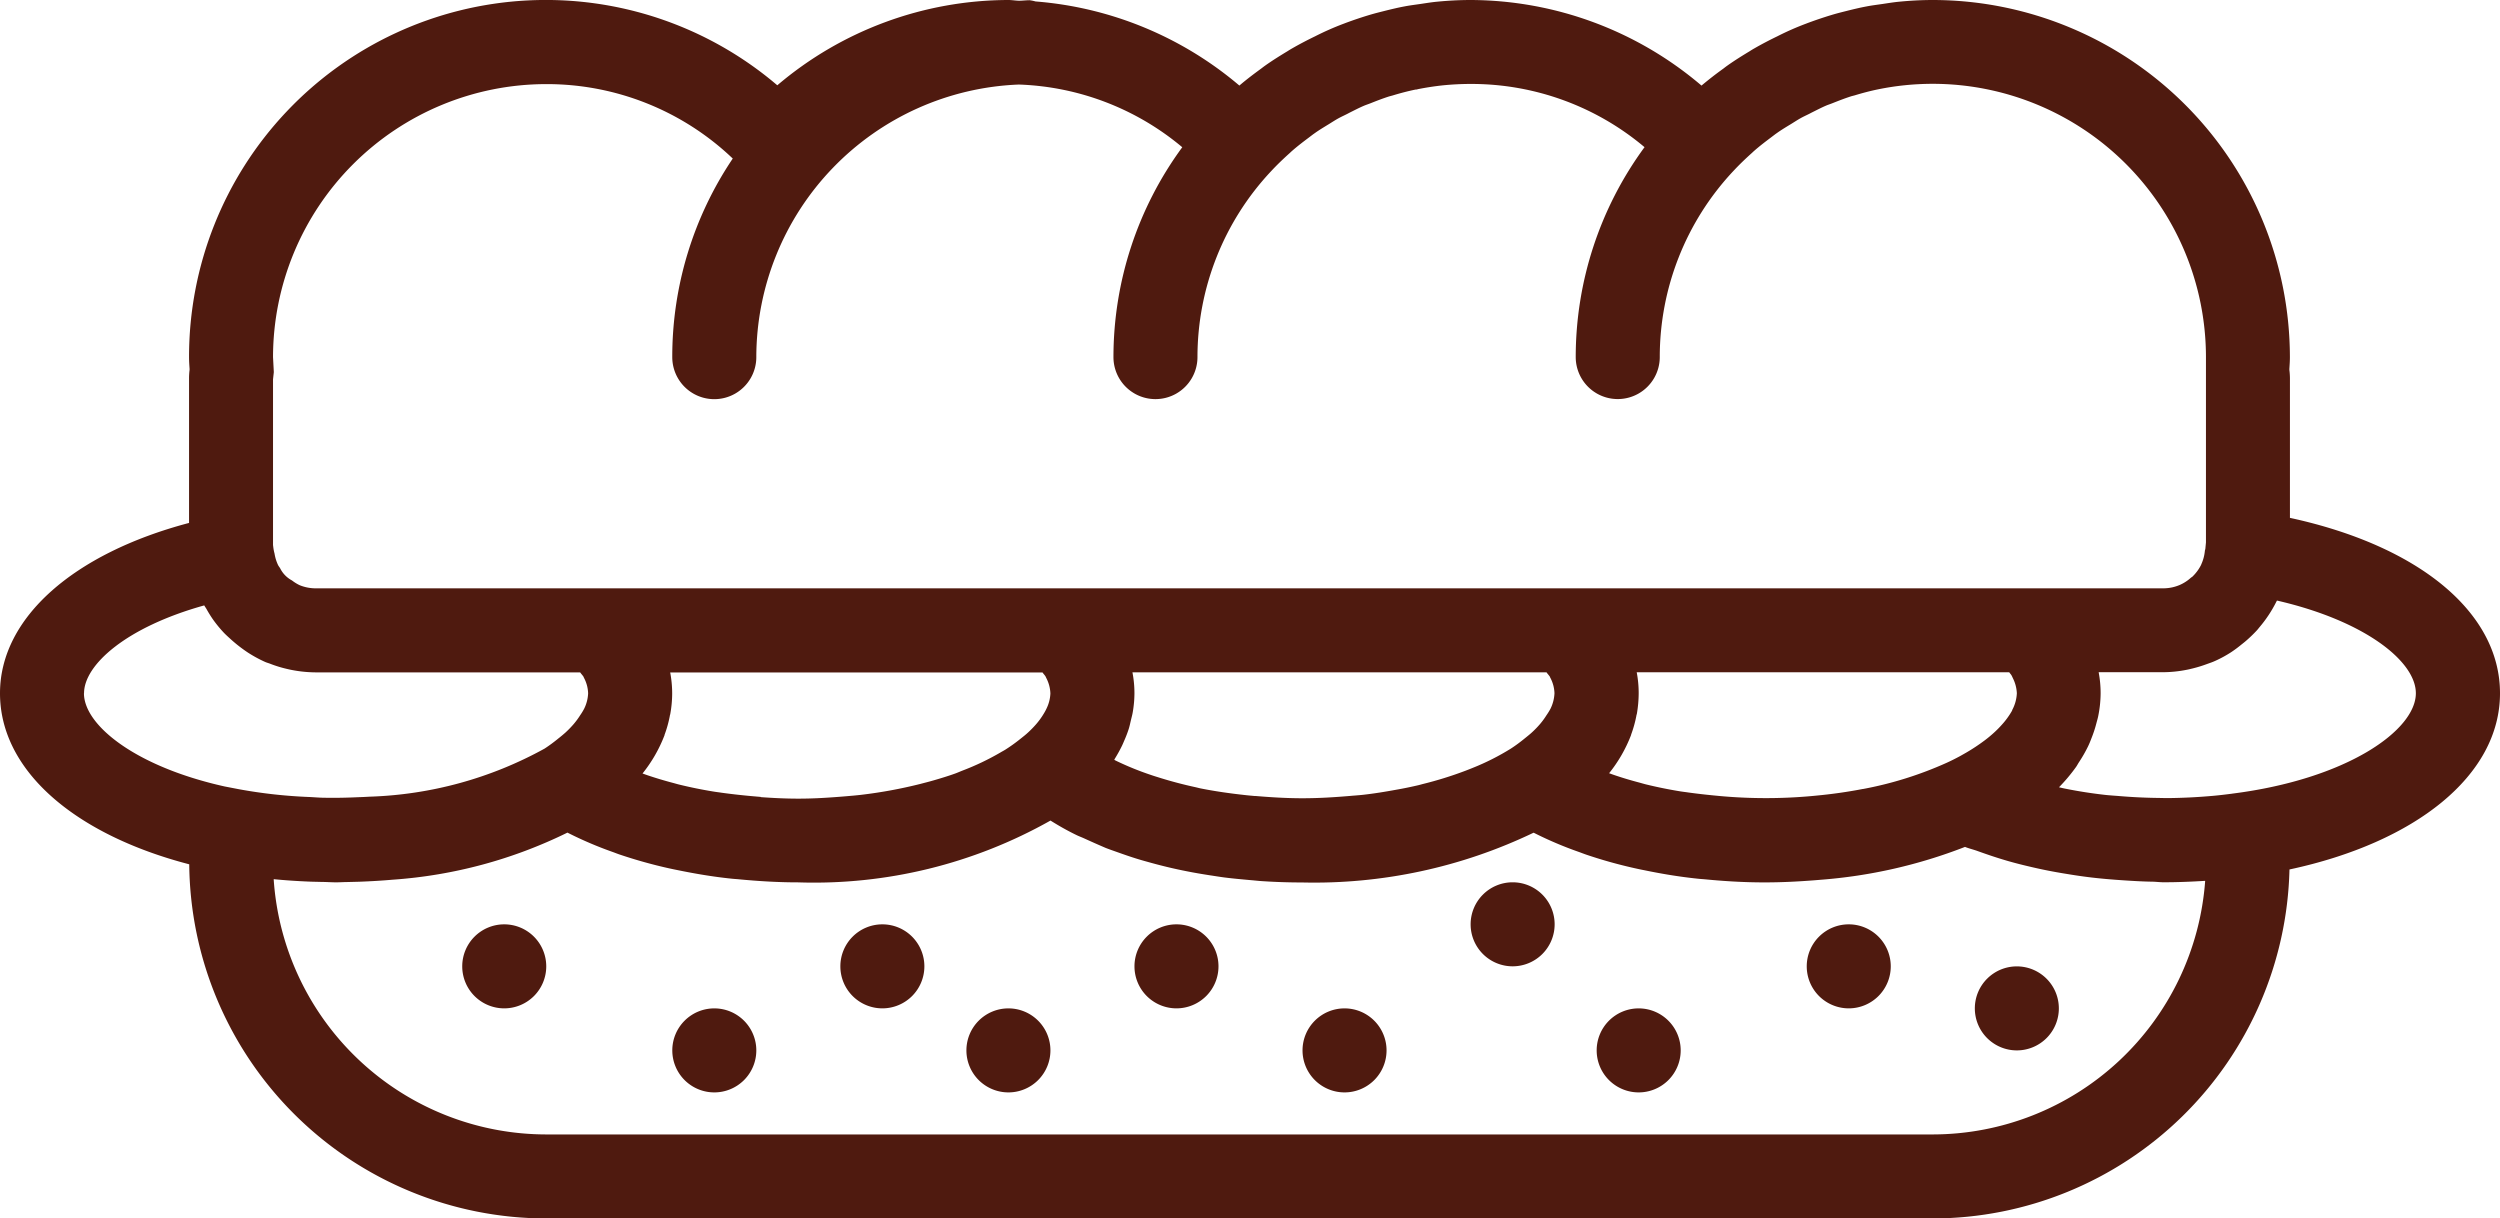 <svg xmlns="http://www.w3.org/2000/svg" width="76" height="37.041" viewBox="0 0 76 37.041">
    <defs>
        <style>
            .cls-1{fill:#4f1a0f}
        </style>
    </defs>
    <g id="sandwich01">
        <path id="Trazado_5268" d="M76 21.075c0-2.469-2.481-4.487-6.386-5.332v-4.248a2.1 2.1 0 0 0-.017-.25v-.032c.008-.119.016-.237.016-.355A10.869 10.869 0 0 0 58.756 0c-.342 0-.683.019-1.023.052-.168.016-.331.043-.5.068s-.323.043-.483.074c-.21.039-.416.089-.623.141-.106.027-.212.053-.317.082-.231.066-.457.14-.681.219-.075.027-.151.054-.225.083a8.466 8.466 0 0 0-.874.385c-.238.115-.47.236-.7.368-.049.028-.1.059-.143.087-.231.139-.459.282-.678.437-.042.03-.082.061-.122.092a11.02 11.02 0 0 0-.652.506l-.009.008A10.878 10.878 0 0 0 44.707 0c-.342 0-.683.019-1.023.052-.168.016-.331.043-.5.068s-.323.043-.483.074c-.21.039-.416.089-.623.141-.106.027-.212.053-.317.082-.231.065-.457.139-.681.218-.075.027-.151.054-.225.083a8.466 8.466 0 0 0-.874.385c-.238.115-.47.236-.7.368-.049.028-.1.059-.143.087-.231.139-.459.282-.678.437-.042.03-.082.061-.123.092-.222.162-.442.328-.651.506l-.009.008A10.89 10.89 0 0 0 31.48.044a1.229 1.229 0 0 0-.18-.037c-.1 0-.2.013-.3.015S30.769 0 30.655 0a10.878 10.878 0 0 0-7.025 2.593 10.845 10.845 0 0 0-17.883 8.265c0 .12.008.237.016.355v.031a2.136 2.136 0 0 0-.016.253v4.4C2.229 16.828 0 18.787 0 21.075c0 2.363 2.293 4.3 5.753 5.2a10.866 10.866 0 0 0 10.852 10.766h42.151A10.864 10.864 0 0 0 69.6 26.432c3.82-.818 6.4-2.849 6.4-5.357zM8.3 10.857a8.312 8.312 0 0 1 8.3-8.3 8.187 8.187 0 0 1 5.676 2.263 10.785 10.785 0 0 0-1.839 6.037 1.277 1.277 0 0 0 2.555 0 8.306 8.306 0 0 1 7.982-8.287 8.161 8.161 0 0 1 4.967 1.906 10.787 10.787 0 0 0-2.092 6.38 1.277 1.277 0 1 0 2.554 0 8.264 8.264 0 0 1 2.237-5.65c.176-.189.36-.366.549-.536.03-.026.056-.053.085-.078.166-.146.34-.279.515-.41.06-.045.119-.092.18-.134.139-.1.284-.185.428-.274.1-.061.2-.128.306-.185s.208-.1.311-.157c.147-.073.293-.15.445-.215.063-.027.129-.048.193-.073.193-.077.386-.152.585-.215l.091-.024c.232-.071.467-.133.709-.183.02 0 .041 0 .061-.01.25-.05.5-.089.76-.117.281-.028.565-.043.851-.043a8.166 8.166 0 0 1 5.285 1.922 10.787 10.787 0 0 0-2.092 6.38 1.277 1.277 0 0 0 2.555 0A8.264 8.264 0 0 1 52.693 5.2c.176-.189.36-.366.549-.536.03-.026.056-.053.085-.078.166-.146.34-.279.515-.41.06-.045.119-.092.18-.134.14-.1.284-.185.428-.273.1-.061.2-.128.306-.186s.208-.1.311-.157c.147-.072.293-.15.445-.215.063-.027.129-.047.193-.073.193-.077.386-.152.585-.215l.09-.023c.233-.071.467-.133.709-.183a8.13 8.13 0 0 1 .821-.126 8.439 8.439 0 0 1 .851-.043 8.311 8.311 0 0 1 8.3 8.3v5.642l-.017.179c0 .027-.013.051-.016.078a1.279 1.279 0 0 1-.111.413v.005a1.311 1.311 0 0 1-.272.369c-.013.012-.028.016-.041.028a1.239 1.239 0 0 1-.345.223 1.277 1.277 0 0 1-.474.1H9.58a1.281 1.281 0 0 1-.47-.095 1.235 1.235 0 0 1-.233-.144.842.842 0 0 1-.365-.379.992.992 0 0 1-.056-.083 1.3 1.3 0 0 1-.11-.355 1.4 1.4 0 0 1-.035-.171l-.011-.089v-5.036l.024-.221zm52.884 10.7c-.009.019-.013.038-.023.057a2.356 2.356 0 0 1-.306.419 3.094 3.094 0 0 1-.23.233 3.723 3.723 0 0 1-.295.245 5.756 5.756 0 0 1-.558.369c-.061.035-.123.071-.187.106-.129.07-.262.137-.4.2a11.182 11.182 0 0 1-2.552.8h-.01c-.453.088-.923.155-1.4.2a15.453 15.453 0 0 1-2.715.032c-.1-.008-.205-.016-.309-.027a19.6 19.6 0 0 1-.878-.1c-.082-.013-.166-.021-.248-.035a13.51 13.51 0 0 1-1.042-.212c-.063-.016-.12-.033-.181-.05q-.41-.107-.793-.238l-.14-.05a4.317 4.317 0 0 0 .669-1.165.059.059 0 0 0 0-.009 3.559 3.559 0 0 0 .161-.579c0-.017.009-.032.013-.049a3.818 3.818 0 0 0 .056-.63 3.4 3.4 0 0 0-.06-.638H61.08c.019.031.052.063.069.093s.031.063.045.093a1.121 1.121 0 0 1 .118.452 1.186 1.186 0 0 1-.125.48zM38.159 24.2c-.11-.01-.218-.019-.327-.032-.457-.05-.9-.114-1.332-.2-.05-.01-.1-.024-.147-.035a12.75 12.75 0 0 1-1.111-.293c-.089-.028-.179-.055-.264-.085a8.965 8.965 0 0 1-1.051-.428c-.019-.009-.035-.019-.054-.029.009-.013.014-.027.022-.04a4.4 4.4 0 0 0 .213-.386c.028-.057.052-.118.077-.175a3.484 3.484 0 0 0 .125-.327c.031-.093.049-.189.072-.284s.043-.165.056-.249a3.428 3.428 0 0 0 .049-.561 3.336 3.336 0 0 0-.061-.638h12.588c.031.048.084.1.108.144v.008a1.066 1.066 0 0 1 .134.486 1.175 1.175 0 0 1-.12.467 1.875 1.875 0 0 1-.123.2 2.213 2.213 0 0 1-.191.262 2.96 2.96 0 0 1-.26.268c-.063.057-.136.115-.207.172a4.728 4.728 0 0 1-.422.311 7.412 7.412 0 0 1-1.171.591c-.065.027-.133.053-.2.079a11.336 11.336 0 0 1-1.312.409c-.045.012-.085.024-.132.035-.224.052-.453.1-.686.14-.324.059-.653.114-1.005.153-.128.014-.26.022-.391.034-.464.039-.938.07-1.443.07-.488 0-.966-.03-1.437-.07zm-15.035.026l-.309-.027a19.6 19.6 0 0 1-.878-.1c-.082-.013-.166-.022-.248-.036a13.51 13.51 0 0 1-1.042-.212c-.063-.015-.12-.033-.181-.049q-.41-.108-.793-.238l-.14-.05a4.325 4.325 0 0 0 .669-1.165.045.045 0 0 0 0-.009 3.542 3.542 0 0 0 .161-.579c0-.016.009-.032.012-.049a3.546 3.546 0 0 0 .059-.631 3.456 3.456 0 0 0-.06-.638h11.319c.026.041.07.083.092.122l.021.045a1.1 1.1 0 0 1 .126.471 1.165 1.165 0 0 1-.12.464c-.023.05-.051.1-.079.146a2.225 2.225 0 0 1-.248.34 3.057 3.057 0 0 1-.239.243c-.07.065-.152.129-.233.193a4.976 4.976 0 0 1-.456.326c-.041.026-.091.051-.134.077a7.812 7.812 0 0 1-1.179.562c-.067.027-.13.055-.2.081-.213.077-.439.146-.668.212-.13.038-.267.072-.4.107a14.205 14.205 0 0 1-1.791.33c-.16.019-.322.032-.483.046-.46.038-.929.071-1.43.071-.386 0-.768-.019-1.145-.046zM2.555 21.075c0-.86 1.272-2.007 3.654-2.671.02.038.046.072.068.109a3.735 3.735 0 0 0 .2.322 3.813 3.813 0 0 0 .337.409c.068.07.14.133.213.2a4.437 4.437 0 0 0 .503.39 3.932 3.932 0 0 0 .532.29c.043.019.089.031.135.048a3.659 3.659 0 0 0 .513.16c.063.015.125.029.191.041a3.941 3.941 0 0 0 .68.067h8.056c.031.047.085.1.108.144v.008a1.066 1.066 0 0 1 .134.486 1.17 1.17 0 0 1-.12.466 1.82 1.82 0 0 1-.122.2 2.288 2.288 0 0 1-.192.262 3.038 3.038 0 0 1-.26.268 4.197 4.197 0 0 1-.207.172 4.728 4.728 0 0 1-.422.311 11.784 11.784 0 0 1-5.321 1.462c-.106.006-.212.012-.321.015-.34.016-.681.024-1.023.018-.166 0-.321-.015-.483-.023a15.055 15.055 0 0 1-2.146-.237l-.43-.083c-2.7-.6-4.28-1.857-4.28-2.834zm64.482 5.706a8.314 8.314 0 0 1-8.281 7.706H16.605a8.312 8.312 0 0 1-8.285-7.76c.355.035.719.059 1.088.074.121.005.242.006.365.01.148 0 .294.012.445.012.116 0 .227-.008.342-.009l.357-.009c.35-.013.695-.033 1.032-.063a14.278 14.278 0 0 0 5.3-1.43c.006 0 .014.005.02.009a11.435 11.435 0 0 0 1.354.578c.075.027.148.057.224.082a14.593 14.593 0 0 0 1.487.415c.091.02.181.039.273.057.526.108 1.067.2 1.626.258.077.009.155.012.231.02.59.056 1.189.093 1.8.093a14.637 14.637 0 0 0 7.671-1.879c.242.152.5.3.772.432.073.037.154.067.229.1.22.1.443.2.677.3.115.045.235.086.353.128.207.074.417.147.634.213.133.041.268.077.4.114a14.527 14.527 0 0 0 1.086.256c.23.046.463.085.7.122.143.021.285.045.429.064.26.033.525.057.792.081.126.01.252.026.379.033.4.026.8.039 1.2.039a15.406 15.406 0 0 0 7.035-1.513l.02.009A11.34 11.34 0 0 0 48 25.9c.075.027.148.056.224.082a14.271 14.271 0 0 0 1.487.415c.09.02.181.04.272.057.526.109 1.067.2 1.626.258.077.009.155.013.231.02.59.057 1.189.093 1.8.093.532 0 1.046-.027 1.552-.067l.144-.012a15.282 15.282 0 0 0 4.4-1c.126.051.273.084.4.132.3.108.6.209.917.3.233.067.467.125.709.181.332.078.668.144 1.014.2.253.042.505.081.764.112.345.042.691.07 1.044.093.275.018.547.034.826.039.122 0 .241.018.365.018.423 0 .837-.017 1.244-.042a.036.036 0 0 1 .014 0zm.816-2.653c-.2.026-.4.05-.595.067a17.12 17.12 0 0 1-1.355.067c-.125 0-.249-.005-.375-.006a16.351 16.351 0 0 1-1.093-.055c-.143-.012-.288-.02-.428-.035a14.3 14.3 0 0 1-1.225-.191c-.064-.012-.125-.028-.189-.042a5.192 5.192 0 0 0 .518-.616c.034-.048.059-.1.09-.146a4.234 4.234 0 0 0 .276-.482c.038-.078.07-.157.1-.237a3.6 3.6 0 0 0 .151-.457c.019-.074.042-.147.057-.222a3.561 3.561 0 0 0 .074-.7 3.465 3.465 0 0 0-.06-.638h1.976a3.759 3.759 0 0 0 .678-.069c.075-.013.148-.032.222-.05a3.947 3.947 0 0 0 .419-.13c.082-.03.164-.056.241-.092a3.673 3.673 0 0 0 .493-.268 3.628 3.628 0 0 0 .307-.228c.059-.046.117-.092.173-.142a4.161 4.161 0 0 0 .3-.292c.03-.032.055-.067.083-.1a3.849 3.849 0 0 0 .514-.78.213.213 0 0 0 .015-.027c2.664.612 4.222 1.844 4.222 2.818 0 1.125-2.093 2.612-5.593 3.053zm0 0" class="cls-1" data-name="Trazado 5268"/>
        <path id="Trazado_5269" d="M97.211 190.578a1.277 1.277 0 1 1-1.277-1.277 1.278 1.278 0 0 1 1.277 1.277zm0 0" class="cls-1" data-name="Trazado 5269" transform="translate(-80.605 -161.201)"/>
        <path id="Trazado_5270" d="M140.235 207.789a1.277 1.277 0 1 1-1.277-1.277 1.277 1.277 0 0 1 1.277 1.277zm0 0" class="cls-1" data-name="Trazado 5270" transform="translate(-117.243 -175.857)"/>
        <path id="Trazado_5271" d="M174.657 190.578a1.277 1.277 0 1 1-1.277-1.277 1.277 1.277 0 0 1 1.277 1.277zm0 0" class="cls-1" data-name="Trazado 5271" transform="translate(-146.556 -161.201)"/>
        <path id="Trazado_5272" d="M200.469 207.789a1.277 1.277 0 1 1-1.277-1.277 1.277 1.277 0 0 1 1.277 1.277zm0 0" class="cls-1" data-name="Trazado 5272" transform="translate(-168.536 -175.857)"/>
        <path id="Trazado_5273" d="M234.891 190.578a1.277 1.277 0 1 1-1.277-1.277 1.277 1.277 0 0 1 1.277 1.277zm0 0" class="cls-1" data-name="Trazado 5273" transform="translate(-197.849 -161.201)"/>
        <path id="Trazado_5274" d="M269.312 207.789a1.277 1.277 0 1 1-1.277-1.277 1.277 1.277 0 0 1 1.277 1.277zm0 0" class="cls-1" data-name="Trazado 5274" transform="translate(-227.161 -175.857)"/>
        <path id="Trazado_5275" d="M303.731 181.976a1.277 1.277 0 1 1-1.277-1.277 1.277 1.277 0 0 1 1.277 1.277zm0 0" class="cls-1" data-name="Trazado 5275" transform="translate(-256.47 -153.877)"/>
        <path id="Trazado_5276" d="M329.547 207.789a1.277 1.277 0 1 1-1.277-1.277 1.278 1.278 0 0 1 1.277 1.277zm0 0" class="cls-1" data-name="Trazado 5276" transform="translate(-278.454 -175.857)"/>
        <path id="Trazado_5277" d="M372.571 190.578a1.277 1.277 0 1 1-1.277-1.277 1.277 1.277 0 0 1 1.277 1.277zm0 0" class="cls-1" data-name="Trazado 5277" transform="translate(-315.092 -161.201)"/>
        <path id="Trazado_5278" d="M406.992 199.184a1.277 1.277 0 1 1-1.277-1.277 1.278 1.278 0 0 1 1.277 1.277zm0 0" class="cls-1" data-name="Trazado 5278" transform="translate(-344.403 -168.529)"/>
    </g>
</svg>
